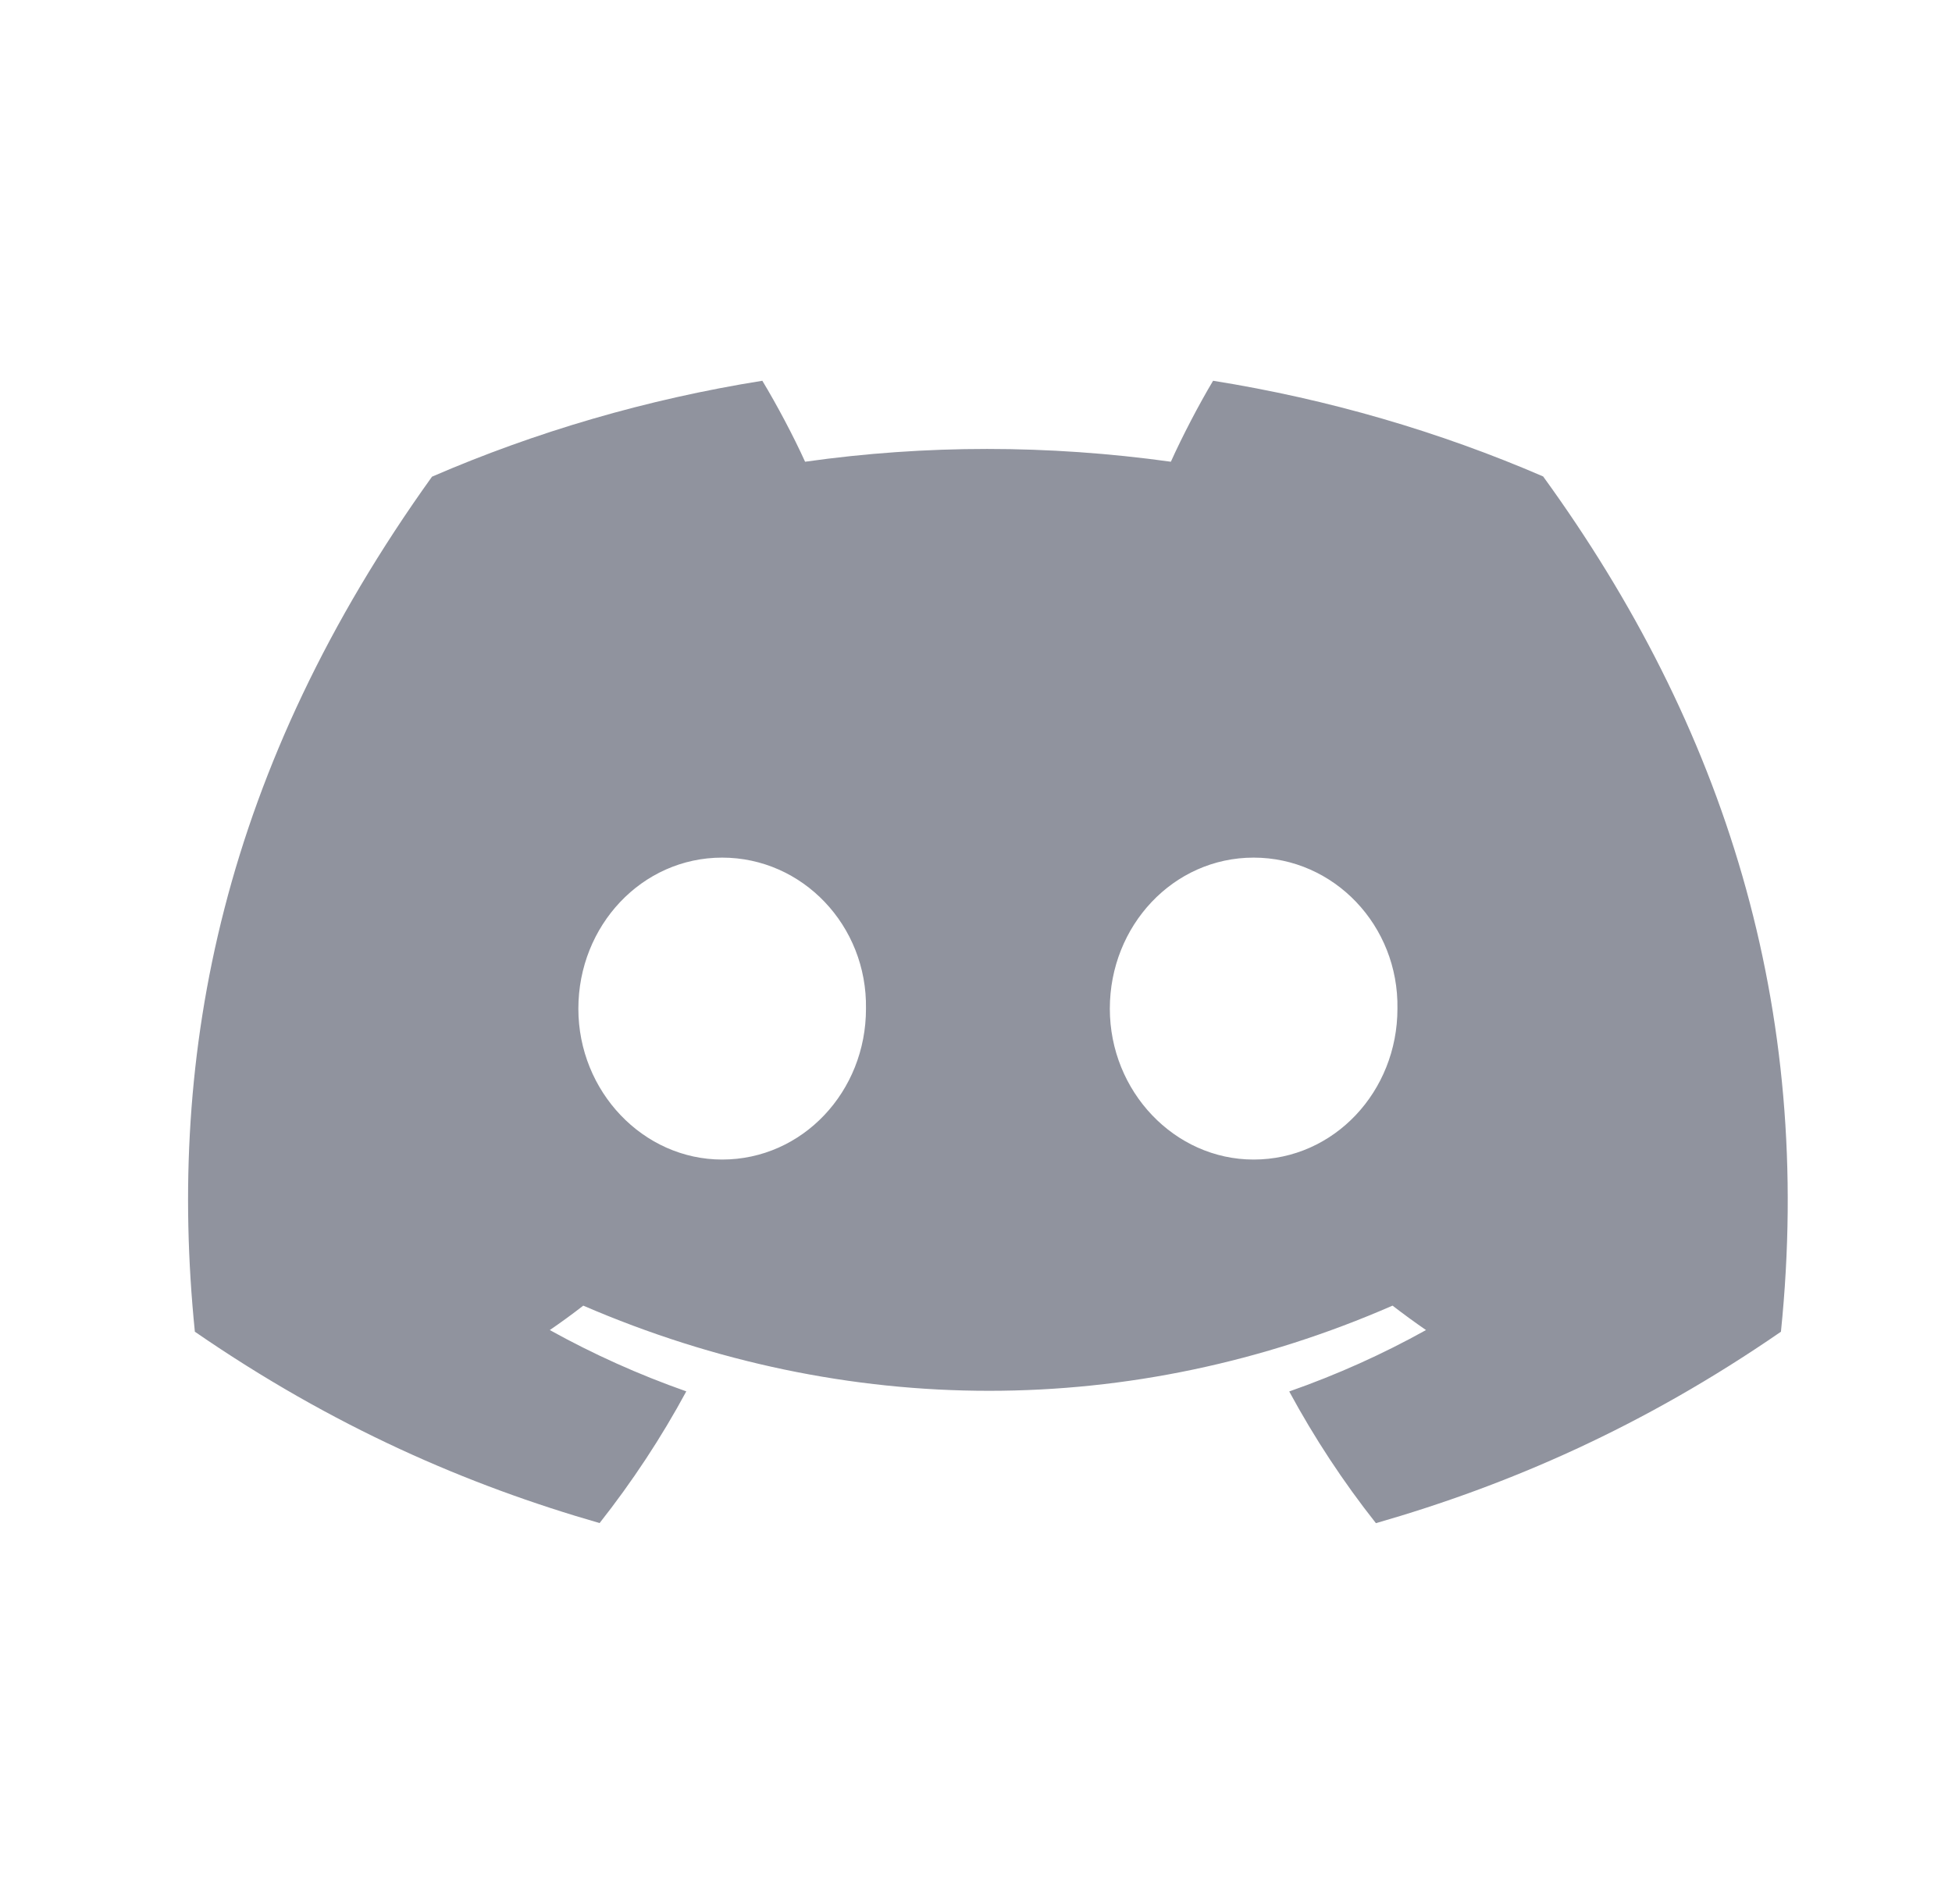 <svg width="41" height="40" viewBox="0 0 41 40" fill="none" xmlns="http://www.w3.org/2000/svg">
<g id="discord">
<path id="Vector" d="M32.412 10.009C30.237 9.07 27.912 8.388 25.48 7.999C25.182 8.497 24.833 9.167 24.593 9.7C22.008 9.342 19.447 9.342 16.91 9.7C16.669 9.167 16.313 8.497 16.012 7.999C13.578 8.388 11.249 9.073 9.074 10.014C4.687 16.131 3.498 22.096 4.093 27.977C7.002 29.982 9.822 31.2 12.594 31.997C13.279 31.128 13.889 30.204 14.415 29.23C13.414 28.878 12.454 28.445 11.548 27.942C11.788 27.778 12.024 27.606 12.251 27.429C17.779 29.815 23.786 29.815 29.249 27.429C29.479 27.606 29.714 27.778 29.952 27.942C29.043 28.448 28.081 28.881 27.079 29.232C27.605 30.204 28.213 31.13 28.9 31.999C31.675 31.202 34.498 29.984 37.407 27.977C38.105 21.16 36.215 15.25 32.412 10.009ZM15.168 24.36C13.509 24.36 12.148 22.931 12.148 21.19C12.148 19.449 13.48 18.017 15.168 18.017C16.857 18.017 18.218 19.446 18.189 21.19C18.192 22.931 16.857 24.36 15.168 24.36ZM26.331 24.36C24.672 24.36 23.311 22.931 23.311 21.19C23.311 19.449 24.643 18.017 26.331 18.017C28.02 18.017 29.381 19.446 29.352 21.19C29.352 22.931 28.02 24.36 26.331 24.36Z" fill="#90939E"/>
</g>
</svg>
